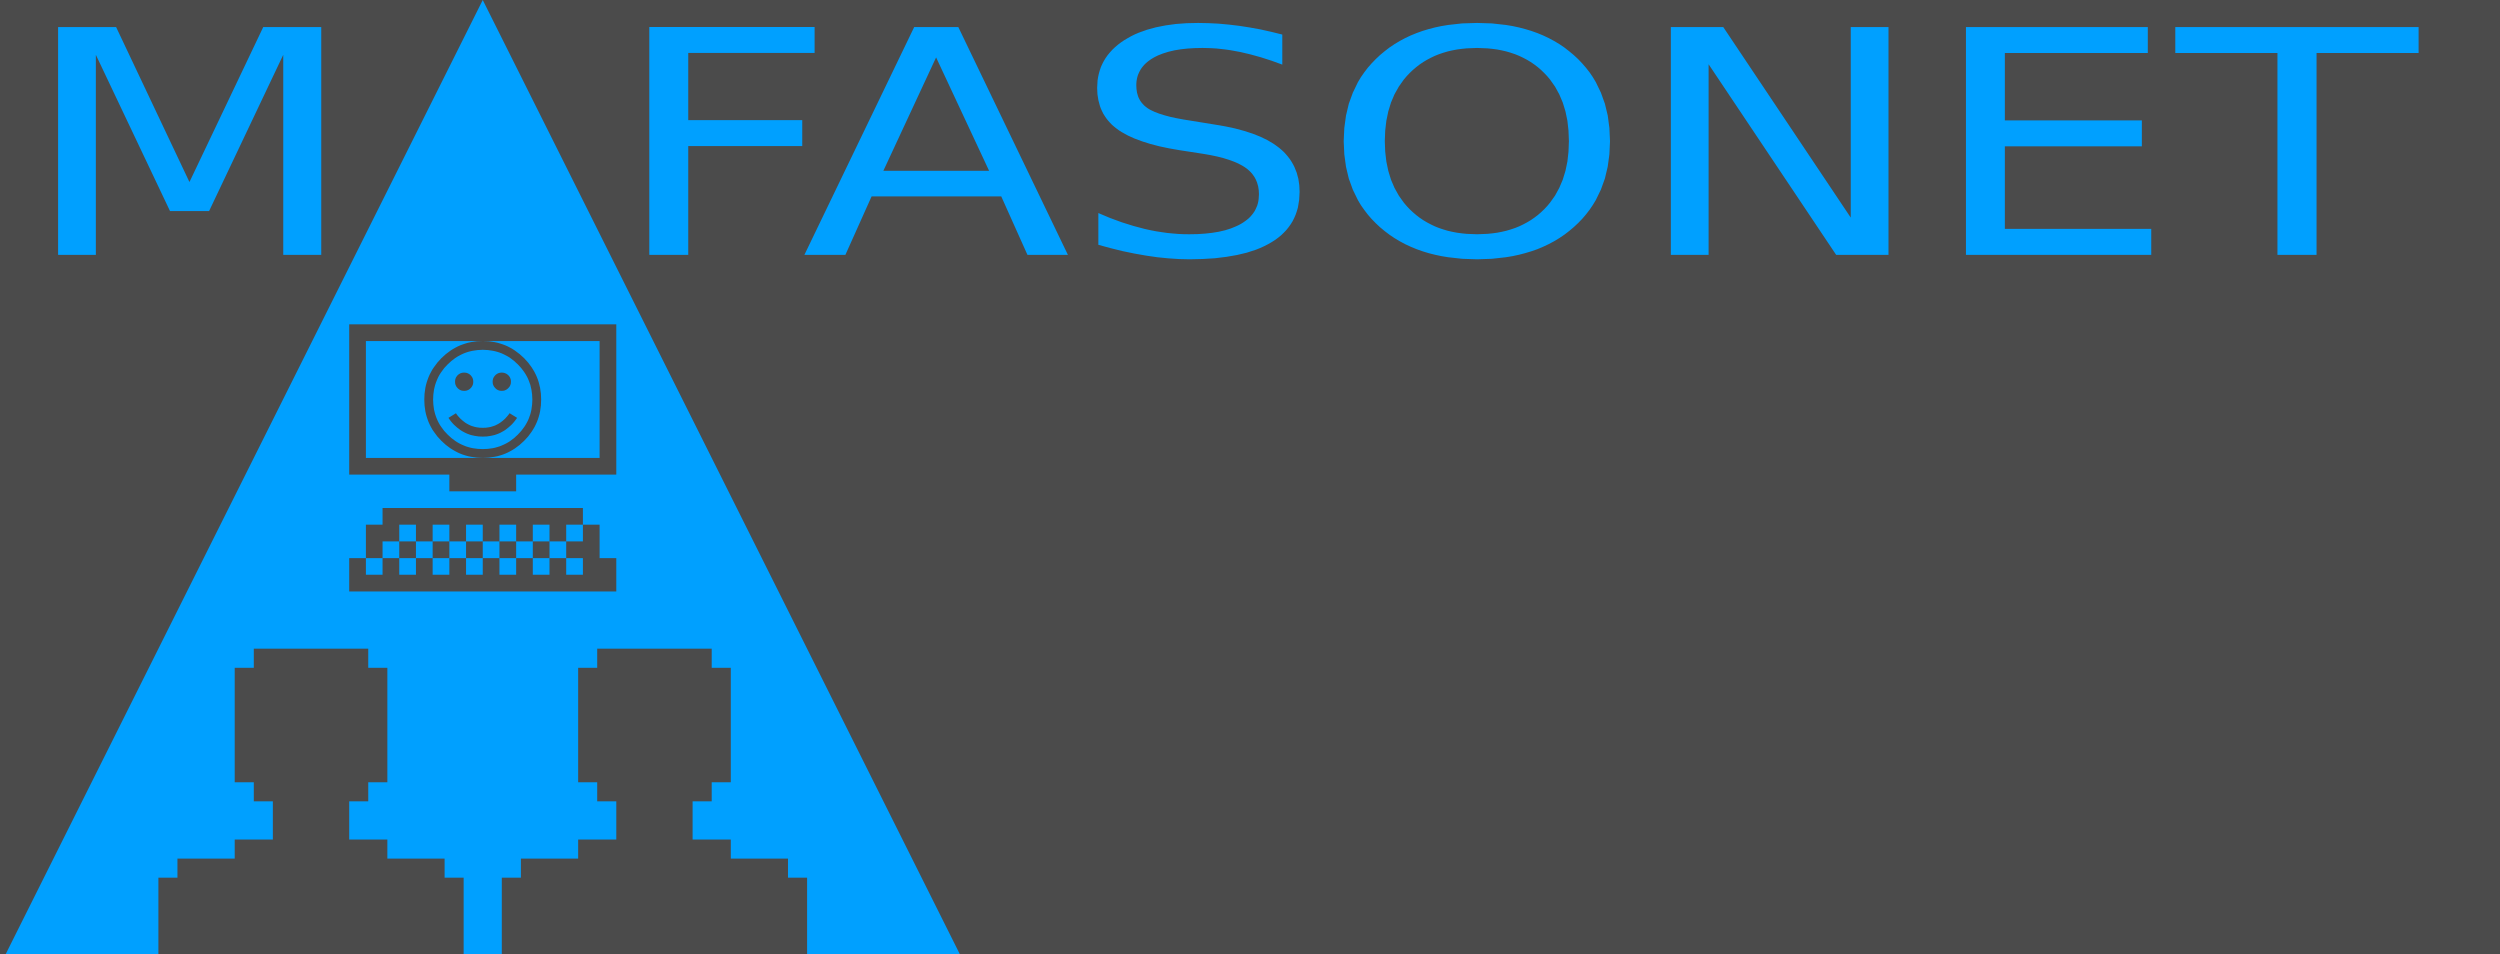 <?xml version="1.0" encoding="UTF-8"?>
<!DOCTYPE svg PUBLIC "-//W3C//DTD SVG 1.1//EN" "http://www.w3.org/Graphics/SVG/1.1/DTD/svg11.dtd">
<svg version="1.2" width="500mm" height="190.8mm" viewBox="0 0 50000 19080" preserveAspectRatio="xMidYMid" fill-rule="evenodd" stroke-width="28.222" stroke-linejoin="round" xmlns="http://www.w3.org/2000/svg" xmlns:ooo="http://xml.openoffice.org/svg/export" xmlns:xlink="http://www.w3.org/1999/xlink" xmlns:presentation="http://sun.com/xmlns/staroffice/presentation" xmlns:smil="http://www.w3.org/2001/SMIL20/" xmlns:anim="urn:oasis:names:tc:opendocument:xmlns:animation:1.0" xml:space="preserve">
 <defs class="ClipPathGroup">
  <clipPath id="presentation_clip_path" clipPathUnits="userSpaceOnUse">
   <rect x="0" y="0" width="50000" height="19080"/>
  </clipPath>
  <clipPath id="presentation_clip_path_shrink" clipPathUnits="userSpaceOnUse">
   <rect x="50" y="19" width="49900" height="19042"/>
  </clipPath>
 </defs>
 <defs class="TextShapeIndex">
  <g ooo:slide="id1" ooo:id-list="id3 id4 id5"/>
 </defs>
 <defs class="EmbeddedBulletChars">
  <g id="bullet-char-template-57356" transform="scale(0,-0)">
   <path d="M 580,1141 L 1163,571 580,0 -4,571 580,1141 Z"/>
  </g>
  <g id="bullet-char-template-57354" transform="scale(0,-0)">
   <path d="M 8,1128 L 1137,1128 1137,0 8,0 8,1128 Z"/>
  </g>
  <g id="bullet-char-template-10146" transform="scale(0,-0)">
   <path d="M 174,0 L 602,739 174,1481 1456,739 174,0 Z M 1358,739 L 309,1346 659,739 1358,739 Z"/>
  </g>
  <g id="bullet-char-template-10132" transform="scale(0,-0)">
   <path d="M 2015,739 L 1276,0 717,0 1260,543 174,543 174,936 1260,936 717,1481 1274,1481 2015,739 Z"/>
  </g>
  <g id="bullet-char-template-10007" transform="scale(0,-0)">
   <path d="M 0,-2 C -7,14 -16,27 -25,37 L 356,567 C 262,823 215,952 215,954 215,979 228,992 255,992 264,992 276,990 289,987 310,991 331,999 354,1012 L 381,999 492,748 772,1049 836,1024 860,1049 C 881,1039 901,1025 922,1006 886,937 835,863 770,784 769,783 710,716 594,584 L 774,223 C 774,196 753,168 711,139 L 727,119 C 717,90 699,76 672,76 641,76 570,178 457,381 L 164,-76 C 142,-110 111,-127 72,-127 30,-127 9,-110 8,-76 1,-67 -2,-52 -2,-32 -2,-23 -1,-13 0,-2 Z"/>
  </g>
  <g id="bullet-char-template-10004" transform="scale(0,-0)">
   <path d="M 285,-33 C 182,-33 111,30 74,156 52,228 41,333 41,471 41,549 55,616 82,672 116,743 169,778 240,778 293,778 328,747 346,684 L 369,508 C 377,444 397,411 428,410 L 1163,1116 C 1174,1127 1196,1133 1229,1133 1271,1133 1292,1118 1292,1087 L 1292,965 C 1292,929 1282,901 1262,881 L 442,47 C 390,-6 338,-33 285,-33 Z"/>
  </g>
  <g id="bullet-char-template-9679" transform="scale(0,-0)">
   <path d="M 813,0 C 632,0 489,54 383,161 276,268 223,411 223,592 223,773 276,916 383,1023 489,1130 632,1184 813,1184 992,1184 1136,1130 1245,1023 1353,916 1407,772 1407,592 1407,412 1353,268 1245,161 1136,54 992,0 813,0 Z"/>
  </g>
  <g id="bullet-char-template-8226" transform="scale(0,-0)">
   <path d="M 346,457 C 273,457 209,483 155,535 101,586 74,649 74,723 74,796 101,859 155,911 209,963 273,989 346,989 419,989 480,963 531,910 582,859 608,796 608,723 608,648 583,586 532,535 482,483 420,457 346,457 Z"/>
  </g>
  <g id="bullet-char-template-8211" transform="scale(0,-0)">
   <path d="M -4,459 L 1135,459 1135,606 -4,606 -4,459 Z"/>
  </g>
  <g id="bullet-char-template-61548" transform="scale(0,-0)">
   <path d="M 173,740 C 173,903 231,1043 346,1159 462,1274 601,1332 765,1332 928,1332 1067,1274 1183,1159 1299,1043 1357,903 1357,740 1357,577 1299,437 1183,322 1067,206 928,148 765,148 601,148 462,206 346,322 231,437 173,577 173,740 Z"/>
  </g>
 </defs>
 <defs class="TextEmbeddedBitmaps"/>
 <g>
  <g id="id2" class="Master_Slide">
   <g id="bg-id2" class="Background"/>
   <g id="bo-id2" class="BackgroundObjects"/>
  </g>
 </g>
 <g class="SlideGroup">
  <g>
   <g id="container-id1">
    <g id="id1" class="Slide" clip-path="url(#presentation_clip_path)">
     <g class="Page">
      <g class="com.sun.star.drawing.CustomShape">
       <g id="id3">
        <rect class="BoundingBox" stroke="none" fill="none" x="0" y="0" width="50001" height="19081"/>
        <path fill="rgb(75,75,75)" stroke="none" d="M 25000,19080 L 0,19080 0,0 50000,0 50000,19080 25000,19080 Z"/>
       </g>
      </g>
      <g class="com.sun.star.drawing.CustomShape">
       <g id="id4">
        <rect class="BoundingBox" stroke="none" fill="none" x="1162" y="459" width="47211" height="4728"/>
        <path fill="rgb(0,160,255)" stroke="none" d="M 1162,541 L 2322,541 3789,3641 5265,541 6425,541 6425,5097 5665,5097 5665,1096 4182,4221 3400,4221 1917,1096 1917,5097 1162,5097 1162,541 Z M 12986,540 L 16292,540 16292,1059 13765,1059 13765,2402 16045,2402 16045,2921 13765,2921 13765,5097 12986,5097 12986,540 Z M 18722,1148 L 17667,3416 19782,3416 18722,1148 Z M 18284,541 L 19166,541 21358,5097 20549,5097 20025,3928 17432,3928 16908,5097 16088,5097 18284,541 Z M 25646,691 L 25646,1292 25427,1213 25215,1145 25009,1088 24810,1041 24615,1005 24519,991 24424,980 24329,970 24236,964 24142,961 24051,959 23896,962 23751,971 23615,986 23488,1007 23370,1035 23261,1069 23161,1108 23114,1131 23071,1154 23029,1179 22990,1206 22954,1233 22920,1262 22888,1293 22861,1324 22835,1356 22812,1391 22792,1427 22775,1463 22759,1501 22747,1540 22738,1580 22731,1622 22727,1665 22726,1709 22730,1783 22740,1851 22758,1915 22769,1946 22783,1975 22798,2003 22815,2029 22834,2055 22855,2079 22877,2103 22901,2125 22927,2145 22955,2166 22985,2185 23019,2203 23095,2239 23185,2273 23286,2305 23401,2336 23530,2364 23670,2390 23824,2415 24294,2491 24504,2527 24701,2569 24882,2618 25050,2672 25204,2733 25343,2800 25467,2873 25524,2913 25578,2953 25628,2995 25676,3039 25719,3085 25759,3133 25797,3182 25830,3233 25861,3286 25889,3341 25934,3454 25967,3576 25986,3704 25992,3840 25983,4000 25958,4151 25937,4223 25914,4291 25885,4358 25853,4422 25815,4484 25773,4543 25728,4599 25677,4653 25623,4705 25563,4754 25500,4800 25431,4844 25359,4885 25283,4924 25204,4960 25119,4994 24938,5053 24741,5100 24527,5137 24298,5165 24052,5180 23789,5186 23581,5181 23368,5167 23147,5145 22920,5112 22688,5071 22451,5022 22211,4963 21967,4896 21967,4261 22202,4360 22436,4446 22666,4518 22895,4579 23009,4604 23122,4626 23233,4643 23345,4659 23457,4670 23568,4679 23679,4684 23789,4685 23951,4682 24104,4672 24246,4656 24379,4634 24503,4605 24617,4569 24722,4526 24771,4503 24818,4478 24862,4451 24902,4423 24941,4394 24977,4364 25009,4331 25039,4297 25065,4263 25090,4226 25110,4189 25128,4149 25145,4109 25157,4067 25167,4023 25173,3979 25179,3886 25175,3804 25163,3727 25142,3654 25129,3620 25114,3587 25097,3554 25077,3523 25056,3493 25034,3465 25008,3437 24981,3411 24951,3385 24920,3361 24886,3338 24849,3315 24769,3272 24677,3232 24577,3196 24465,3161 24342,3130 24209,3102 24066,3077 23593,3004 23382,2967 23187,2926 23007,2879 22842,2827 22692,2771 22557,2710 22438,2644 22383,2610 22333,2573 22286,2536 22241,2497 22201,2456 22163,2413 22127,2368 22096,2322 22066,2274 22041,2224 22017,2171 21998,2118 21968,2005 21949,1886 21943,1759 21951,1611 21962,1541 21977,1472 21996,1406 22018,1341 22046,1279 22077,1219 22113,1160 22153,1103 22198,1049 22245,997 22298,946 22354,898 22415,851 22480,807 22550,765 22621,725 22696,688 22775,654 22940,595 23119,546 23312,508 23515,480 23732,464 23962,459 24166,463 24370,473 24578,492 24786,517 24998,550 25212,589 25427,637 25646,691 Z M 29541,959 L 29334,967 29235,977 29139,990 29045,1008 28953,1029 28866,1055 28780,1084 28697,1117 28618,1155 28540,1196 28466,1240 28394,1289 28325,1342 28258,1399 28194,1460 28134,1523 28077,1590 27976,1733 27890,1886 27820,2051 27766,2227 27727,2415 27704,2613 27696,2823 27704,3033 27727,3231 27766,3418 27820,3594 27890,3758 27976,3912 28077,4054 28134,4121 28194,4185 28258,4245 28325,4302 28394,4355 28466,4404 28540,4448 28618,4489 28697,4527 28780,4560 28866,4589 28953,4615 29045,4636 29139,4654 29235,4667 29334,4677 29541,4685 29747,4677 29846,4667 29943,4654 30036,4636 30127,4615 30215,4589 30301,4560 30383,4527 30463,4489 30540,4448 30614,4404 30685,4355 30755,4302 30821,4245 30884,4185 30944,4121 31000,4054 31101,3912 31185,3758 31255,3594 31309,3418 31348,3231 31370,3033 31378,2823 31370,2613 31348,2415 31309,2227 31255,2051 31185,1886 31101,1733 31000,1590 30944,1523 30884,1460 30821,1399 30755,1342 30685,1289 30614,1240 30540,1196 30463,1155 30383,1117 30301,1084 30215,1055 30127,1029 30036,1008 29943,990 29846,977 29747,967 29541,959 Z M 29541,459 L 29836,468 30116,499 30250,521 30380,549 30506,582 30629,619 30749,662 30863,709 30975,762 31083,820 31187,882 31287,950 31382,1024 31475,1101 31563,1183 31645,1269 31721,1357 31793,1449 31858,1545 31917,1644 32018,1853 32098,2075 32155,2311 32188,2561 32200,2823 32188,3086 32154,3335 32098,3570 32018,3792 31917,4000 31857,4099 31792,4195 31721,4287 31645,4376 31563,4461 31475,4543 31382,4621 31287,4694 31186,4762 31082,4825 30975,4882 30863,4935 30749,4983 30629,5025 30506,5062 30380,5095 30250,5123 30116,5145 29836,5176 29541,5186 29244,5176 28965,5145 28830,5123 28699,5095 28572,5063 28449,5025 28330,4983 28215,4935 28103,4883 27995,4825 27891,4763 27790,4695 27694,4622 27601,4545 27514,4463 27431,4378 27354,4289 27284,4197 27217,4102 27158,4002 27057,3795 26976,3572 26920,3336 26886,3087 26874,2823 26886,2561 26920,2311 26976,2075 27057,1853 27158,1644 27217,1545 27284,1449 27354,1357 27431,1269 27514,1183 27601,1101 27694,1024 27790,950 27891,882 27995,820 28103,762 28215,709 28330,662 28449,619 28572,582 28699,549 28830,521 28965,499 29244,468 29541,459 Z M 33417,541 L 34465,541 37015,4352 37015,541 37770,541 37770,5097 36723,5097 34172,1285 34172,5097 33417,5097 33417,541 Z M 39319,541 L 42956,541 42956,1060 40097,1060 40097,2408 42837,2408 42837,2927 40097,2927 40097,4578 43025,4578 43025,5097 39319,5097 39319,541 Z M 43506,541 L 48372,541 48372,1060 46331,1060 46331,5098 45549,5098 45549,1060 43506,1060 43506,541 Z"/>
       </g>
      </g>
      <g class="com.sun.star.drawing.PolyPolygonShape">
       <g id="id5">
        <rect class="BoundingBox" stroke="none" fill="none" x="115" y="0" width="19081" height="19081"/>
        <path fill="rgb(0,160,255)" stroke="none" d="M 4694,15645 L 5076,15645 5076,16027 5457,16027 5457,16790 4694,16790 4694,17172 3549,17172 3549,17553 3168,17553 3168,18698 3168,19080 115,19080 9655,0 19195,19080 16142,19080 16142,18698 16142,17553 15760,17553 15760,17172 14616,17172 14616,16790 13852,16790 13852,16027 14234,16027 14234,15645 14616,15645 14616,13356 14234,13356 14234,12974 11944,12974 11944,13356 11563,13356 11563,15645 11944,15645 11944,16027 12326,16027 12326,16790 11563,16790 11563,17172 10418,17172 10418,17553 10036,17553 10036,18698 10036,19080 9273,19080 9273,18698 9273,17553 8892,17553 8892,17172 7747,17172 7747,16790 6984,16790 6984,16027 7365,16027 7365,15645 7747,15645 7747,13356 7365,13356 7365,12974 5076,12974 5076,13356 4694,13356 4694,15645 Z M 9101,7634 L 9102,7653 9104,7671 9108,7688 9111,7696 9114,7704 9117,7712 9121,7720 9130,7735 9141,7749 9153,7763 9167,7776 9181,7787 9189,7792 9196,7796 9204,7800 9212,7804 9221,7807 9229,7810 9237,7812 9246,7814 9264,7816 9283,7817 9301,7816 9320,7814 9336,7810 9345,7807 9353,7804 9361,7800 9369,7797 9376,7792 9384,7788 9398,7777 9412,7764 9424,7751 9435,7736 9440,7729 9444,7721 9448,7713 9452,7705 9455,7697 9458,7689 9462,7671 9464,7653 9465,7634 9464,7615 9462,7597 9460,7589 9458,7580 9455,7572 9452,7563 9448,7555 9444,7547 9440,7540 9435,7533 9424,7518 9412,7504 9398,7492 9384,7481 9376,7477 9369,7472 9361,7469 9353,7465 9345,7462 9336,7459 9320,7455 9301,7453 9283,7452 9264,7453 9246,7455 9229,7459 9221,7462 9212,7465 9204,7469 9196,7473 9189,7477 9181,7481 9167,7492 9153,7504 9141,7518 9130,7533 9126,7540 9121,7547 9117,7555 9114,7563 9111,7572 9108,7580 9104,7597 9102,7615 9101,7634 Z M 9853,7634 L 9854,7653 9856,7671 9860,7688 9863,7696 9866,7704 9870,7712 9873,7720 9883,7735 9894,7749 9906,7763 9920,7776 9934,7787 9941,7792 9949,7796 9957,7800 9965,7804 9973,7807 9981,7810 9990,7812 9999,7814 10017,7816 10035,7817 10054,7816 10072,7814 10080,7812 10089,7810 10097,7807 10105,7804 10113,7800 10121,7796 10129,7792 10136,7787 10151,7776 10165,7763 10178,7749 10189,7735 10198,7720 10202,7712 10206,7704 10208,7696 10212,7688 10214,7679 10216,7671 10218,7653 10219,7634 10218,7615 10216,7597 10214,7589 10212,7580 10208,7572 10206,7563 10202,7555 10198,7547 10194,7540 10189,7533 10178,7518 10165,7504 10151,7492 10136,7481 10121,7472 10113,7469 10105,7465 10097,7462 10089,7459 10072,7455 10054,7453 10035,7452 10017,7453 9999,7455 9982,7459 9973,7462 9965,7465 9957,7469 9949,7472 9942,7477 9935,7481 9920,7492 9907,7504 9894,7518 9883,7533 9878,7540 9874,7547 9870,7555 9866,7563 9863,7572 9860,7580 9858,7589 9856,7597 9854,7615 9853,7634 Z M 8486,7992 L 8491,8110 8507,8225 8519,8281 8534,8334 8552,8388 8571,8440 8594,8491 8620,8541 8647,8590 8679,8637 8748,8730 8828,8817 8916,8897 9008,8966 9056,8996 9105,9024 9155,9050 9206,9073 9258,9093 9312,9110 9366,9125 9422,9136 9536,9152 9656,9158 9775,9152 9889,9136 9945,9125 9999,9110 10053,9093 10105,9073 10156,9050 10206,9024 10255,8996 10302,8966 10394,8897 10482,8817 10562,8730 10631,8637 10661,8590 10690,8541 10715,8491 10738,8440 10758,8388 10775,8334 10790,8281 10802,8225 10818,8110 10823,7992 10818,7873 10802,7758 10775,7648 10758,7594 10738,7542 10715,7490 10690,7441 10661,7391 10631,7344 10562,7251 10482,7163 10394,7083 10302,7014 10255,6983 10206,6955 10156,6929 10105,6906 10053,6887 9999,6869 9945,6854 9889,6842 9775,6826 9656,6821 9536,6826 9422,6842 9366,6854 9312,6869 9258,6887 9206,6906 9155,6929 9105,6955 9056,6983 9008,7014 8916,7083 8828,7163 8748,7251 8679,7344 8647,7391 8620,7441 8594,7490 8571,7542 8552,7594 8534,7648 8519,7702 8507,7758 8491,7873 8486,7992 Z M 8662,7992 L 8667,7891 8680,7793 8691,7746 8703,7699 8718,7654 8735,7610 8754,7566 8775,7523 8799,7481 8826,7441 8884,7362 8953,7288 9027,7220 9106,7160 9146,7134 9188,7111 9230,7089 9274,7069 9318,7052 9363,7037 9410,7025 9457,7015 9554,7001 9656,6996 9757,7001 9854,7015 9901,7025 9947,7037 9993,7052 10037,7069 10080,7089 10123,7111 10165,7134 10205,7160 10283,7220 10357,7288 10425,7362 10484,7441 10510,7481 10534,7523 10556,7566 10575,7610 10591,7654 10607,7699 10629,7793 10642,7891 10647,7992 10642,8092 10629,8190 10619,8237 10607,8283 10591,8328 10575,8373 10556,8416 10534,8458 10510,8500 10484,8540 10425,8618 10357,8692 10283,8760 10205,8819 10165,8845 10123,8869 10080,8890 10037,8909 9993,8927 9947,8941 9901,8954 9854,8964 9757,8977 9656,8982 9554,8977 9457,8964 9410,8954 9363,8941 9318,8927 9274,8909 9230,8890 9188,8869 9146,8845 9106,8819 9027,8760 8953,8692 8884,8618 8826,8540 8799,8500 8775,8458 8754,8416 8735,8373 8718,8328 8703,8283 8691,8237 8680,8190 8667,8092 8662,7992 Z M 8969,8357 L 8994,8393 9021,8429 9050,8463 9082,8497 9143,8551 9207,8600 9240,8621 9274,8640 9309,8658 9344,8674 9380,8687 9417,8700 9494,8717 9573,8729 9656,8732 9738,8729 9817,8717 9893,8700 9930,8687 9966,8674 10002,8658 10036,8640 10070,8621 10104,8600 10167,8551 10228,8497 10260,8463 10289,8429 10316,8393 10342,8357 10191,8264 10172,8292 10150,8319 10127,8345 10103,8372 10055,8415 10005,8453 9980,8469 9954,8484 9926,8498 9899,8511 9870,8521 9841,8530 9812,8539 9782,8545 9720,8554 9656,8556 9591,8554 9529,8545 9499,8539 9469,8530 9440,8521 9412,8511 9384,8498 9357,8484 9330,8469 9305,8453 9255,8415 9207,8372 9182,8345 9159,8320 9138,8293 9119,8265 8969,8357 Z M 7318,9158 L 7318,6821 9656,6821 11992,6821 11992,9158 11992,9159 10323,9159 8987,9159 7318,9159 7318,9158 Z M 6984,6487 L 6984,6821 6984,9159 6984,9492 7318,9492 8987,9492 8987,9826 10323,9826 10323,9492 11992,9492 12326,9492 12326,9159 12326,6821 12326,6487 11992,6487 7318,6487 6984,6487 Z M 7651,11495 L 7318,11495 7318,11162 6984,11162 6984,11495 6984,11829 7318,11829 7651,11829 7985,11829 8319,11829 8653,11829 8987,11829 9321,11829 9655,11829 9989,11829 10323,11829 10656,11829 10990,11829 11324,11829 11658,11829 12326,11829 12326,11495 12326,11162 11992,11162 11992,10828 11992,10494 11658,10494 11658,10828 11324,10828 11324,11162 11658,11162 11658,11495 11324,11495 11324,11162 10990,11162 10990,11495 10656,11495 10656,11162 10323,11162 10323,11495 9989,11495 9989,11162 9655,11162 9655,11495 9321,11495 9321,11162 8987,11162 8987,11495 8653,11495 8653,11162 8319,11162 8319,11495 7985,11495 7985,11162 7651,11162 7651,11495 Z M 7318,11162 L 7651,11162 7651,10828 7985,10828 7985,10494 8319,10494 8319,10828 8653,10828 8653,10494 8987,10494 8987,10828 9321,10828 9321,10494 9655,10494 9655,10828 9989,10828 9989,10494 10323,10494 10323,10828 10656,10828 10656,10494 10990,10494 10990,10828 11324,10828 11324,10494 11658,10494 11658,10160 11324,10160 10990,10160 10656,10160 10323,10160 9989,10160 9655,10160 9321,10160 8987,10160 8653,10160 8319,10160 7985,10160 7651,10160 7651,10494 7318,10494 7318,10828 7318,11162 Z M 7985,11162 L 8319,11162 8319,10828 7985,10828 7985,11162 Z M 8653,11162 L 8987,11162 8987,10828 8653,10828 8653,11162 Z M 9321,11162 L 9655,11162 9655,10828 9321,10828 9321,11162 Z M 9989,11162 L 10323,11162 10323,10828 9989,10828 9989,11162 Z M 10656,11162 L 10990,11162 10990,10828 10656,10828 10656,11162 Z"/>
       </g>
      </g>
     </g>
    </g>
   </g>
  </g>
 </g>
</svg>